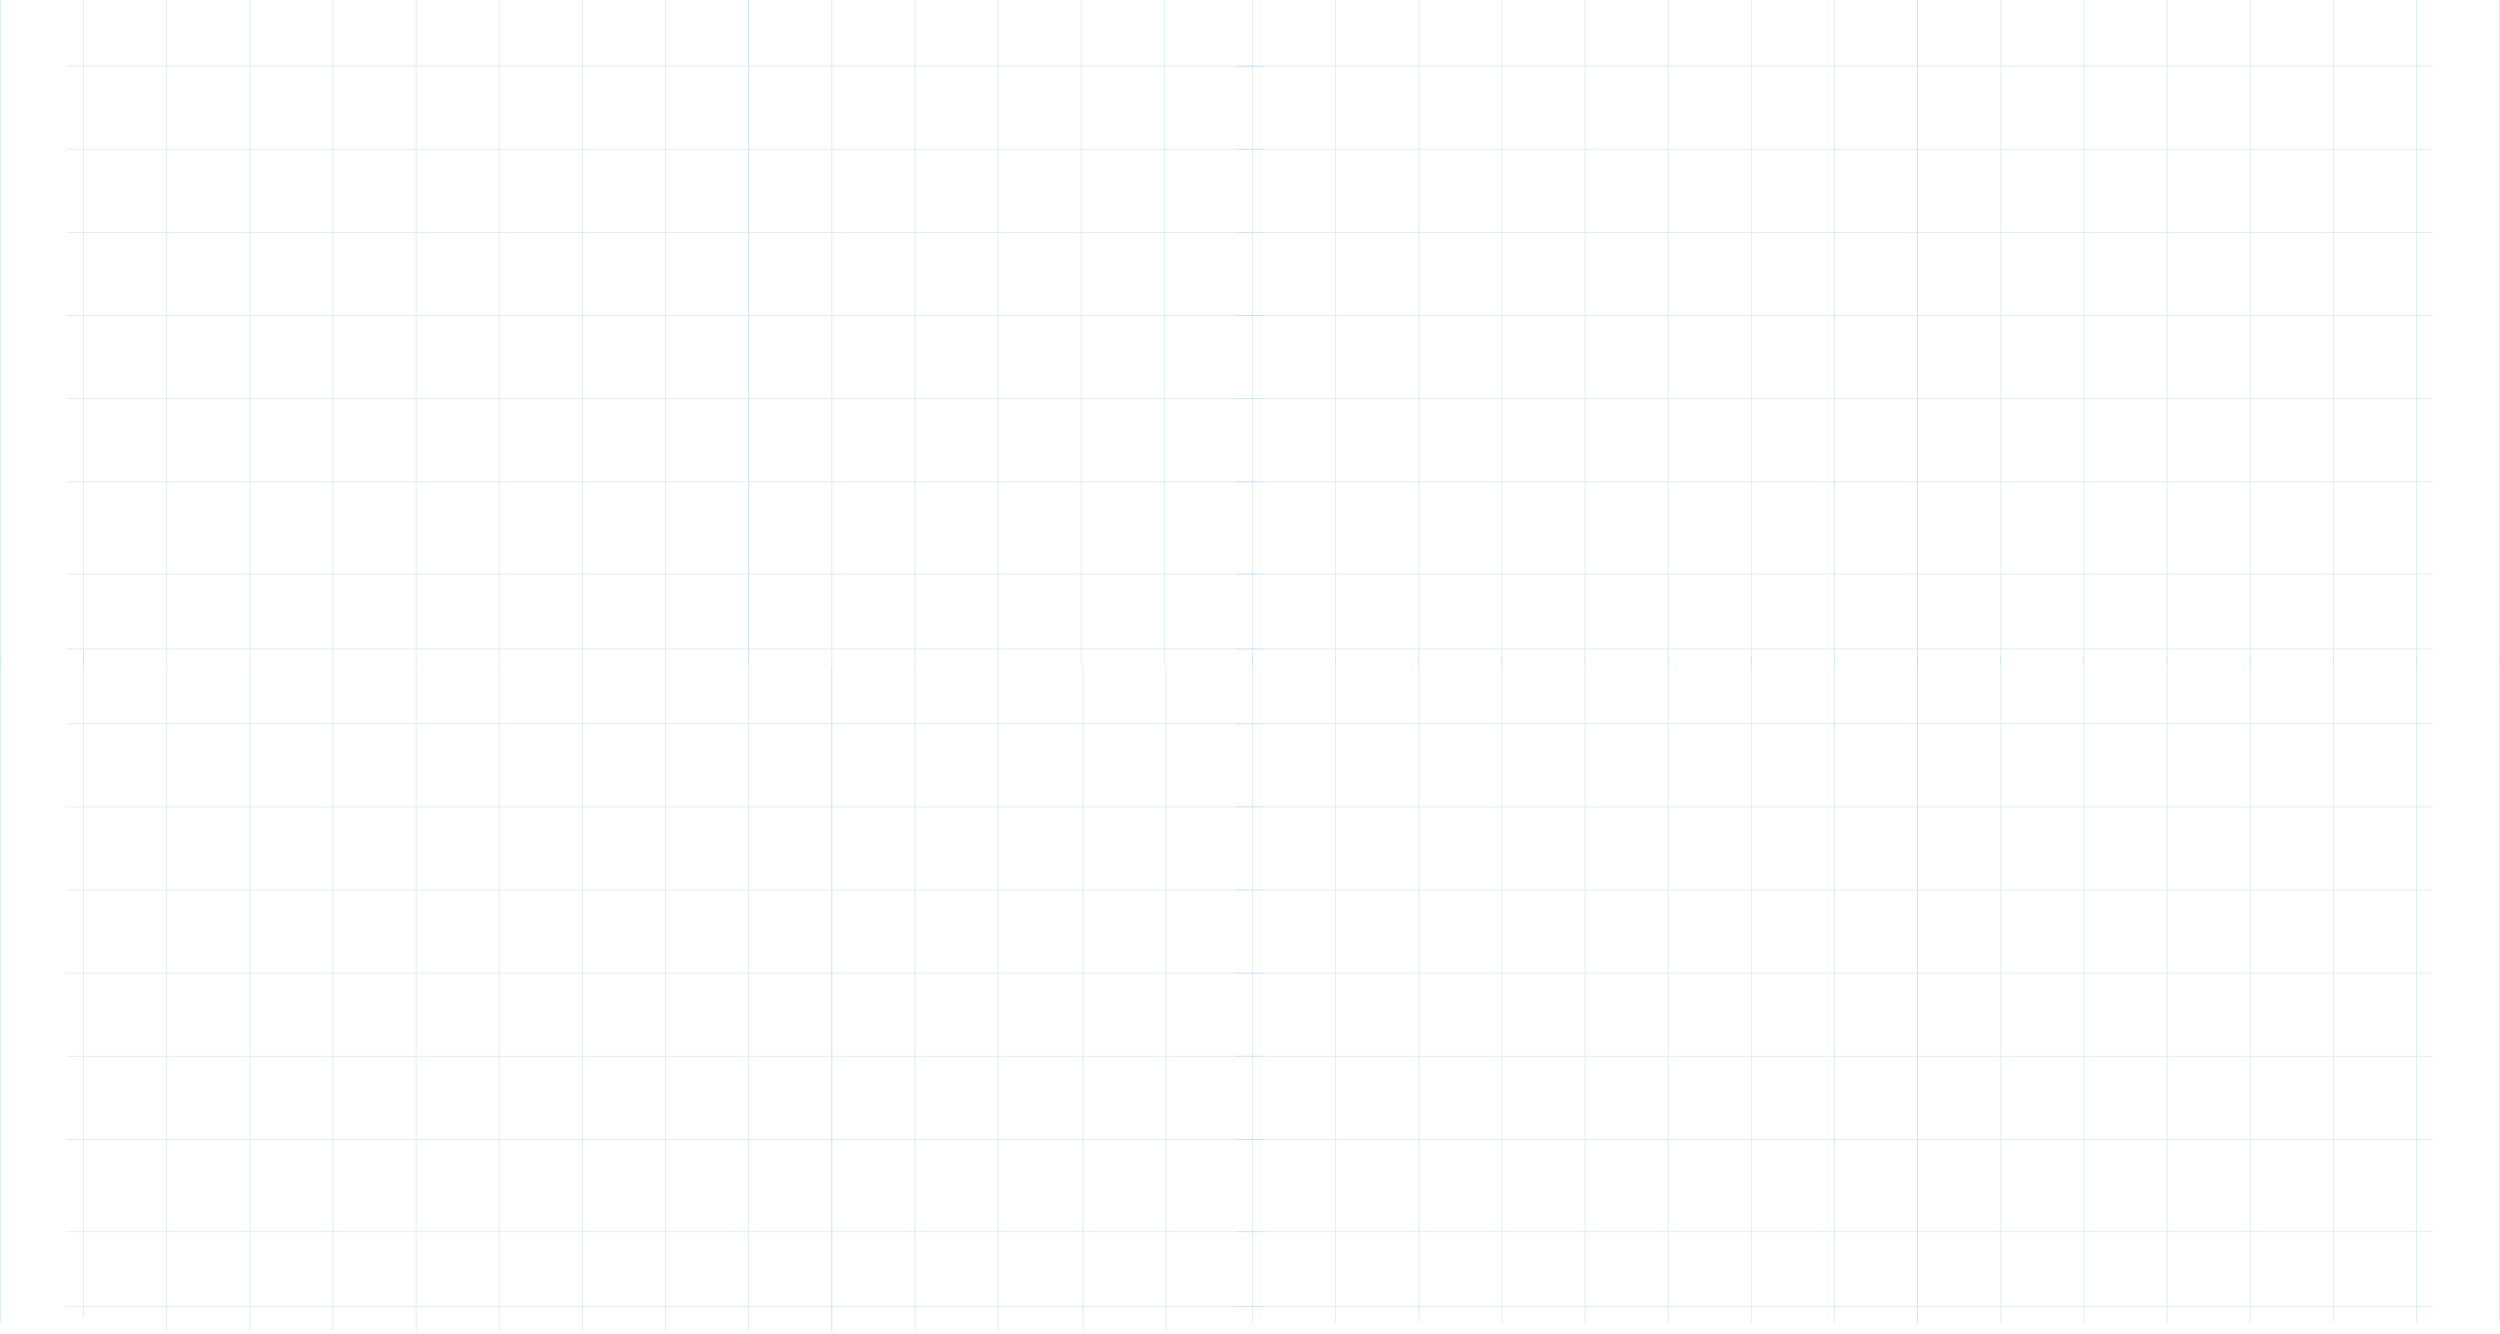 <svg width="3007" height="1604" viewBox="0 0 3007 1604" fill="none" xmlns="http://www.w3.org/2000/svg">
<line x1="1506.5" y1="791" x2="1506.5" y2="1591" stroke="#B4D9F5" stroke-opacity="0.5"/>
<line x1="1606.5" y1="791" x2="1606.5" y2="1591" stroke="#B4D9F5" stroke-opacity="0.5"/>
<line x1="1706.5" y1="791" x2="1706.5" y2="1591" stroke="#B4D9F5" stroke-opacity="0.5"/>
<line x1="1806.5" y1="791" x2="1806.5" y2="1591" stroke="#B4D9F5" stroke-opacity="0.5"/>
<line x1="1906.5" y1="791" x2="1906.5" y2="1591" stroke="#B4D9F5" stroke-opacity="0.5"/>
<line x1="2006.5" y1="791" x2="2006.5" y2="1591" stroke="#B4D9F5" stroke-opacity="0.5"/>
<line x1="2106.5" y1="791" x2="2106.5" y2="1591" stroke="#B4D9F5" stroke-opacity="0.5"/>
<line x1="2206.5" y1="791" x2="2206.5" y2="1591" stroke="#B4D9F5" stroke-opacity="0.5"/>
<line x1="2306.5" y1="791" x2="2306.5" y2="1591" stroke="#B4D9F5" stroke-opacity="0.5"/>
<line x1="2306.5" y1="791" x2="2306.5" y2="1591" stroke="#B4D9F5" stroke-opacity="0.5"/>
<line x1="2406.5" y1="791" x2="2406.5" y2="1591" stroke="#B4D9F5" stroke-opacity="0.5"/>
<line x1="2506.5" y1="791" x2="2506.5" y2="1591" stroke="#B4D9F5" stroke-opacity="0.5"/>
<line x1="2606.5" y1="791" x2="2606.5" y2="1591" stroke="#B4D9F5" stroke-opacity="0.5"/>
<line x1="2706.5" y1="791" x2="2706.5" y2="1591" stroke="#B4D9F5" stroke-opacity="0.5"/>
<line x1="2806.5" y1="791" x2="2806.5" y2="1591" stroke="#B4D9F5" stroke-opacity="0.5"/>
<line x1="2906.5" y1="791" x2="2906.5" y2="1591" stroke="#B4D9F5" stroke-opacity="0.5"/>
<line x1="3006.5" y1="791" x2="3006.5" y2="1591" stroke="#B4D9F5" stroke-opacity="0.5"/>
<line x1="1486" y1="870.5" x2="2926" y2="870.5" stroke="#B4D9F5" stroke-opacity="0.5"/>
<line x1="1486" y1="970.5" x2="2926" y2="970.5" stroke="#B4D9F5" stroke-opacity="0.5"/>
<line x1="1486" y1="1070.5" x2="2926" y2="1070.5" stroke="#B4D9F5" stroke-opacity="0.5"/>
<line x1="1486" y1="1170.5" x2="2926" y2="1170.5" stroke="#B4D9F5" stroke-opacity="0.5"/>
<line x1="1486" y1="1270.5" x2="2926" y2="1270.5" stroke="#B4D9F5" stroke-opacity="0.5"/>
<line x1="1486" y1="1370.5" x2="2926" y2="1370.5" stroke="#B4D9F5" stroke-opacity="0.5"/>
<line x1="1486" y1="1481.5" x2="2926" y2="1481.5" stroke="#B4D9F5" stroke-opacity="0.5"/>
<line x1="1486" y1="1571.5" x2="2926" y2="1571.5" stroke="#B4D9F5" stroke-opacity="0.5"/>
<line x1="1506.5" y1="2.18557e-08" x2="1506.5" y2="800" stroke="#B4D9F5" stroke-opacity="0.5"/>
<line x1="1606.5" y1="2.18557e-08" x2="1606.5" y2="800" stroke="#B4D9F5" stroke-opacity="0.5"/>
<line x1="1706.5" y1="2.18557e-08" x2="1706.5" y2="800" stroke="#B4D9F5" stroke-opacity="0.5"/>
<line x1="1806.5" y1="2.18557e-08" x2="1806.5" y2="800" stroke="#B4D9F5" stroke-opacity="0.5"/>
<line x1="1906.5" y1="2.18557e-08" x2="1906.5" y2="800" stroke="#B4D9F5" stroke-opacity="0.5"/>
<line x1="2006.5" y1="2.18557e-08" x2="2006.5" y2="800" stroke="#B4D9F5" stroke-opacity="0.5"/>
<line x1="2106.5" y1="2.18557e-08" x2="2106.5" y2="800" stroke="#B4D9F5" stroke-opacity="0.5"/>
<line x1="2206.5" y1="2.18557e-08" x2="2206.5" y2="800" stroke="#B4D9F5" stroke-opacity="0.5"/>
<line x1="2306.5" y1="2.18557e-08" x2="2306.5" y2="800" stroke="#B4D9F5" stroke-opacity="0.5"/>
<line x1="2306.5" y1="2.18557e-08" x2="2306.5" y2="800" stroke="#B4D9F5" stroke-opacity="0.5"/>
<line x1="2406.5" y1="2.18557e-08" x2="2406.5" y2="800" stroke="#B4D9F5" stroke-opacity="0.5"/>
<line x1="2506.5" y1="2.18557e-08" x2="2506.5" y2="800" stroke="#B4D9F5" stroke-opacity="0.5"/>
<line x1="2606.5" y1="2.18557e-08" x2="2606.5" y2="800" stroke="#B4D9F5" stroke-opacity="0.5"/>
<line x1="2706.5" y1="2.18557e-08" x2="2706.5" y2="800" stroke="#B4D9F5" stroke-opacity="0.5"/>
<line x1="2806.5" y1="2.18557e-08" x2="2806.5" y2="800" stroke="#B4D9F5" stroke-opacity="0.5"/>
<line x1="2906.5" y1="2.18557e-08" x2="2906.5" y2="800" stroke="#B4D9F5" stroke-opacity="0.5"/>
<line x1="3006.5" y1="2.18557e-08" x2="3006.5" y2="800" stroke="#B4D9F5" stroke-opacity="0.5"/>
<line x1="1486" y1="79.5" x2="2926" y2="79.5" stroke="#B4D9F5" stroke-opacity="0.5"/>
<line x1="1486" y1="179.5" x2="2926" y2="179.5" stroke="#B4D9F5" stroke-opacity="0.5"/>
<line x1="1486" y1="279.5" x2="2926" y2="279.5" stroke="#B4D9F5" stroke-opacity="0.5"/>
<line x1="1486" y1="379.5" x2="2926" y2="379.5" stroke="#B4D9F5" stroke-opacity="0.5"/>
<line x1="1486" y1="479.5" x2="2926" y2="479.5" stroke="#B4D9F5" stroke-opacity="0.5"/>
<line x1="1486" y1="579.5" x2="2926" y2="579.5" stroke="#B4D9F5" stroke-opacity="0.5"/>
<line x1="1486" y1="690.5" x2="2926" y2="690.5" stroke="#B4D9F5" stroke-opacity="0.5"/>
<line x1="1486" y1="780.5" x2="2926" y2="780.5" stroke="#B4D9F5" stroke-opacity="0.5"/>
<line x1="0.5" y1="2.18557e-08" x2="0.5" y2="800" stroke="#B4D9F5" stroke-opacity="0.5"/>
<line x1="100.5" y1="2.18557e-08" x2="100.5" y2="800" stroke="#B4D9F5" stroke-opacity="0.5"/>
<line x1="100.5" y1="784" x2="100.5" y2="1584" stroke="#B4D9F5" stroke-opacity="0.5"/>
<line x1="200.5" y1="2.18557e-08" x2="200.5" y2="800" stroke="#B4D9F5" stroke-opacity="0.5"/>
<line x1="300.5" y1="2.18557e-08" x2="300.5" y2="800" stroke="#B4D9F5" stroke-opacity="0.5"/>
<line x1="400.5" y1="2.18557e-08" x2="400.5" y2="800" stroke="#B4D9F5" stroke-opacity="0.5"/>
<line x1="500.5" y1="2.18557e-08" x2="500.5" y2="800" stroke="#B4D9F5" stroke-opacity="0.5"/>
<line x1="600.5" y1="2.18557e-08" x2="600.5" y2="800" stroke="#B4D9F5" stroke-opacity="0.5"/>
<line x1="700.5" y1="2.18557e-08" x2="700.5" y2="800" stroke="#B4D9F5" stroke-opacity="0.5"/>
<line x1="800.5" y1="2.18557e-08" x2="800.5" y2="800" stroke="#B4D9F5" stroke-opacity="0.5"/>
<line x1="900.5" y1="2.18557e-08" x2="900.5" y2="800" stroke="#B4D9F5" stroke-opacity="0.5"/>
<line x1="900.5" y1="2.18557e-08" x2="900.5" y2="800" stroke="#B4D9F5" stroke-opacity="0.5"/>
<line x1="1000.5" y1="2.18557e-08" x2="1000.5" y2="800" stroke="#B4D9F5" stroke-opacity="0.5"/>
<line x1="1100.5" y1="2.18557e-08" x2="1100.5" y2="800" stroke="#B4D9F5" stroke-opacity="0.5"/>
<line x1="1200.5" y1="2.18557e-08" x2="1200.5" y2="800" stroke="#B4D9F5" stroke-opacity="0.5"/>
<line x1="1300.5" y1="2.18557e-08" x2="1300.5" y2="800" stroke="#B4D9F5" stroke-opacity="0.5"/>
<line x1="1400.5" y1="2.18557e-08" x2="1400.5" y2="800" stroke="#B4D9F5" stroke-opacity="0.5"/>
<line x1="80" y1="79.5" x2="1520" y2="79.5" stroke="#B4D9F5" stroke-opacity="0.5"/>
<line x1="80" y1="179.5" x2="1520" y2="179.5" stroke="#B4D9F5" stroke-opacity="0.5"/>
<line x1="80" y1="279.5" x2="1520" y2="279.5" stroke="#B4D9F5" stroke-opacity="0.5"/>
<line x1="80" y1="379.5" x2="1520" y2="379.5" stroke="#B4D9F5" stroke-opacity="0.5"/>
<line x1="80" y1="479.5" x2="1520" y2="479.5" stroke="#B4D9F5" stroke-opacity="0.5"/>
<line x1="80" y1="579.5" x2="1520" y2="579.5" stroke="#B4D9F5" stroke-opacity="0.5"/>
<line x1="80" y1="690.5" x2="1520" y2="690.5" stroke="#B4D9F5" stroke-opacity="0.5"/>
<line x1="80" y1="780.5" x2="1520" y2="780.5" stroke="#B4D9F5" stroke-opacity="0.5"/>
<line x1="0.5" y1="791" x2="0.5" y2="1591" stroke="#B4D9F5" stroke-opacity="0.5"/>
<line x1="200.5" y1="801" x2="200.5" y2="1601" stroke="#B4D9F5" stroke-opacity="0.5"/>
<line x1="300.5" y1="801" x2="300.5" y2="1601" stroke="#B4D9F5" stroke-opacity="0.5"/>
<line x1="400.5" y1="801" x2="400.5" y2="1601" stroke="#B4D9F5" stroke-opacity="0.5"/>
<line x1="500.5" y1="801" x2="500.5" y2="1601" stroke="#B4D9F5" stroke-opacity="0.5"/>
<line x1="600.5" y1="801" x2="600.5" y2="1601" stroke="#B4D9F5" stroke-opacity="0.5"/>
<line x1="700.5" y1="801" x2="700.5" y2="1601" stroke="#B4D9F5" stroke-opacity="0.5"/>
<line x1="800.5" y1="801" x2="800.5" y2="1601" stroke="#B4D9F5" stroke-opacity="0.5"/>
<line x1="900.5" y1="801" x2="900.5" y2="1601" stroke="#B4D9F5" stroke-opacity="0.5"/>
<line x1="1000.5" y1="801" x2="1000.5" y2="1601" stroke="#B4D9F5" stroke-opacity="0.5"/>
<line x1="1000.5" y1="801" x2="1000.5" y2="1601" stroke="#B4D9F5" stroke-opacity="0.5"/>
<line x1="1100.5" y1="801" x2="1100.5" y2="1601" stroke="#B4D9F5" stroke-opacity="0.5"/>
<line x1="1200.5" y1="801" x2="1200.5" y2="1601" stroke="#B4D9F5" stroke-opacity="0.5"/>
<line x1="1302.5" y1="801" x2="1302.5" y2="1601" stroke="#B4D9F5" stroke-opacity="0.5"/>
<line x1="1402.5" y1="801" x2="1402.5" y2="1601" stroke="#B4D9F5" stroke-opacity="0.5"/>
<line x1="80" y1="870.5" x2="1520" y2="870.5" stroke="#B4D9F5" stroke-opacity="0.5"/>
<line x1="80" y1="970.5" x2="1520" y2="970.5" stroke="#B4D9F5" stroke-opacity="0.5"/>
<line x1="80" y1="1070.5" x2="1520" y2="1070.5" stroke="#B4D9F5" stroke-opacity="0.5"/>
<line x1="80" y1="1170.5" x2="1520" y2="1170.5" stroke="#B4D9F5" stroke-opacity="0.5"/>
<line x1="80" y1="1270.5" x2="1520" y2="1270.5" stroke="#B4D9F5" stroke-opacity="0.5"/>
<line x1="80" y1="1370.5" x2="1520" y2="1370.5" stroke="#B4D9F5" stroke-opacity="0.5"/>
<line x1="80" y1="1481.5" x2="1520" y2="1481.5" stroke="#B4D9F5" stroke-opacity="0.5"/>
<line x1="80" y1="1571.5" x2="1520" y2="1571.5" stroke="#B4D9F5" stroke-opacity="0.5"/>
</svg>
